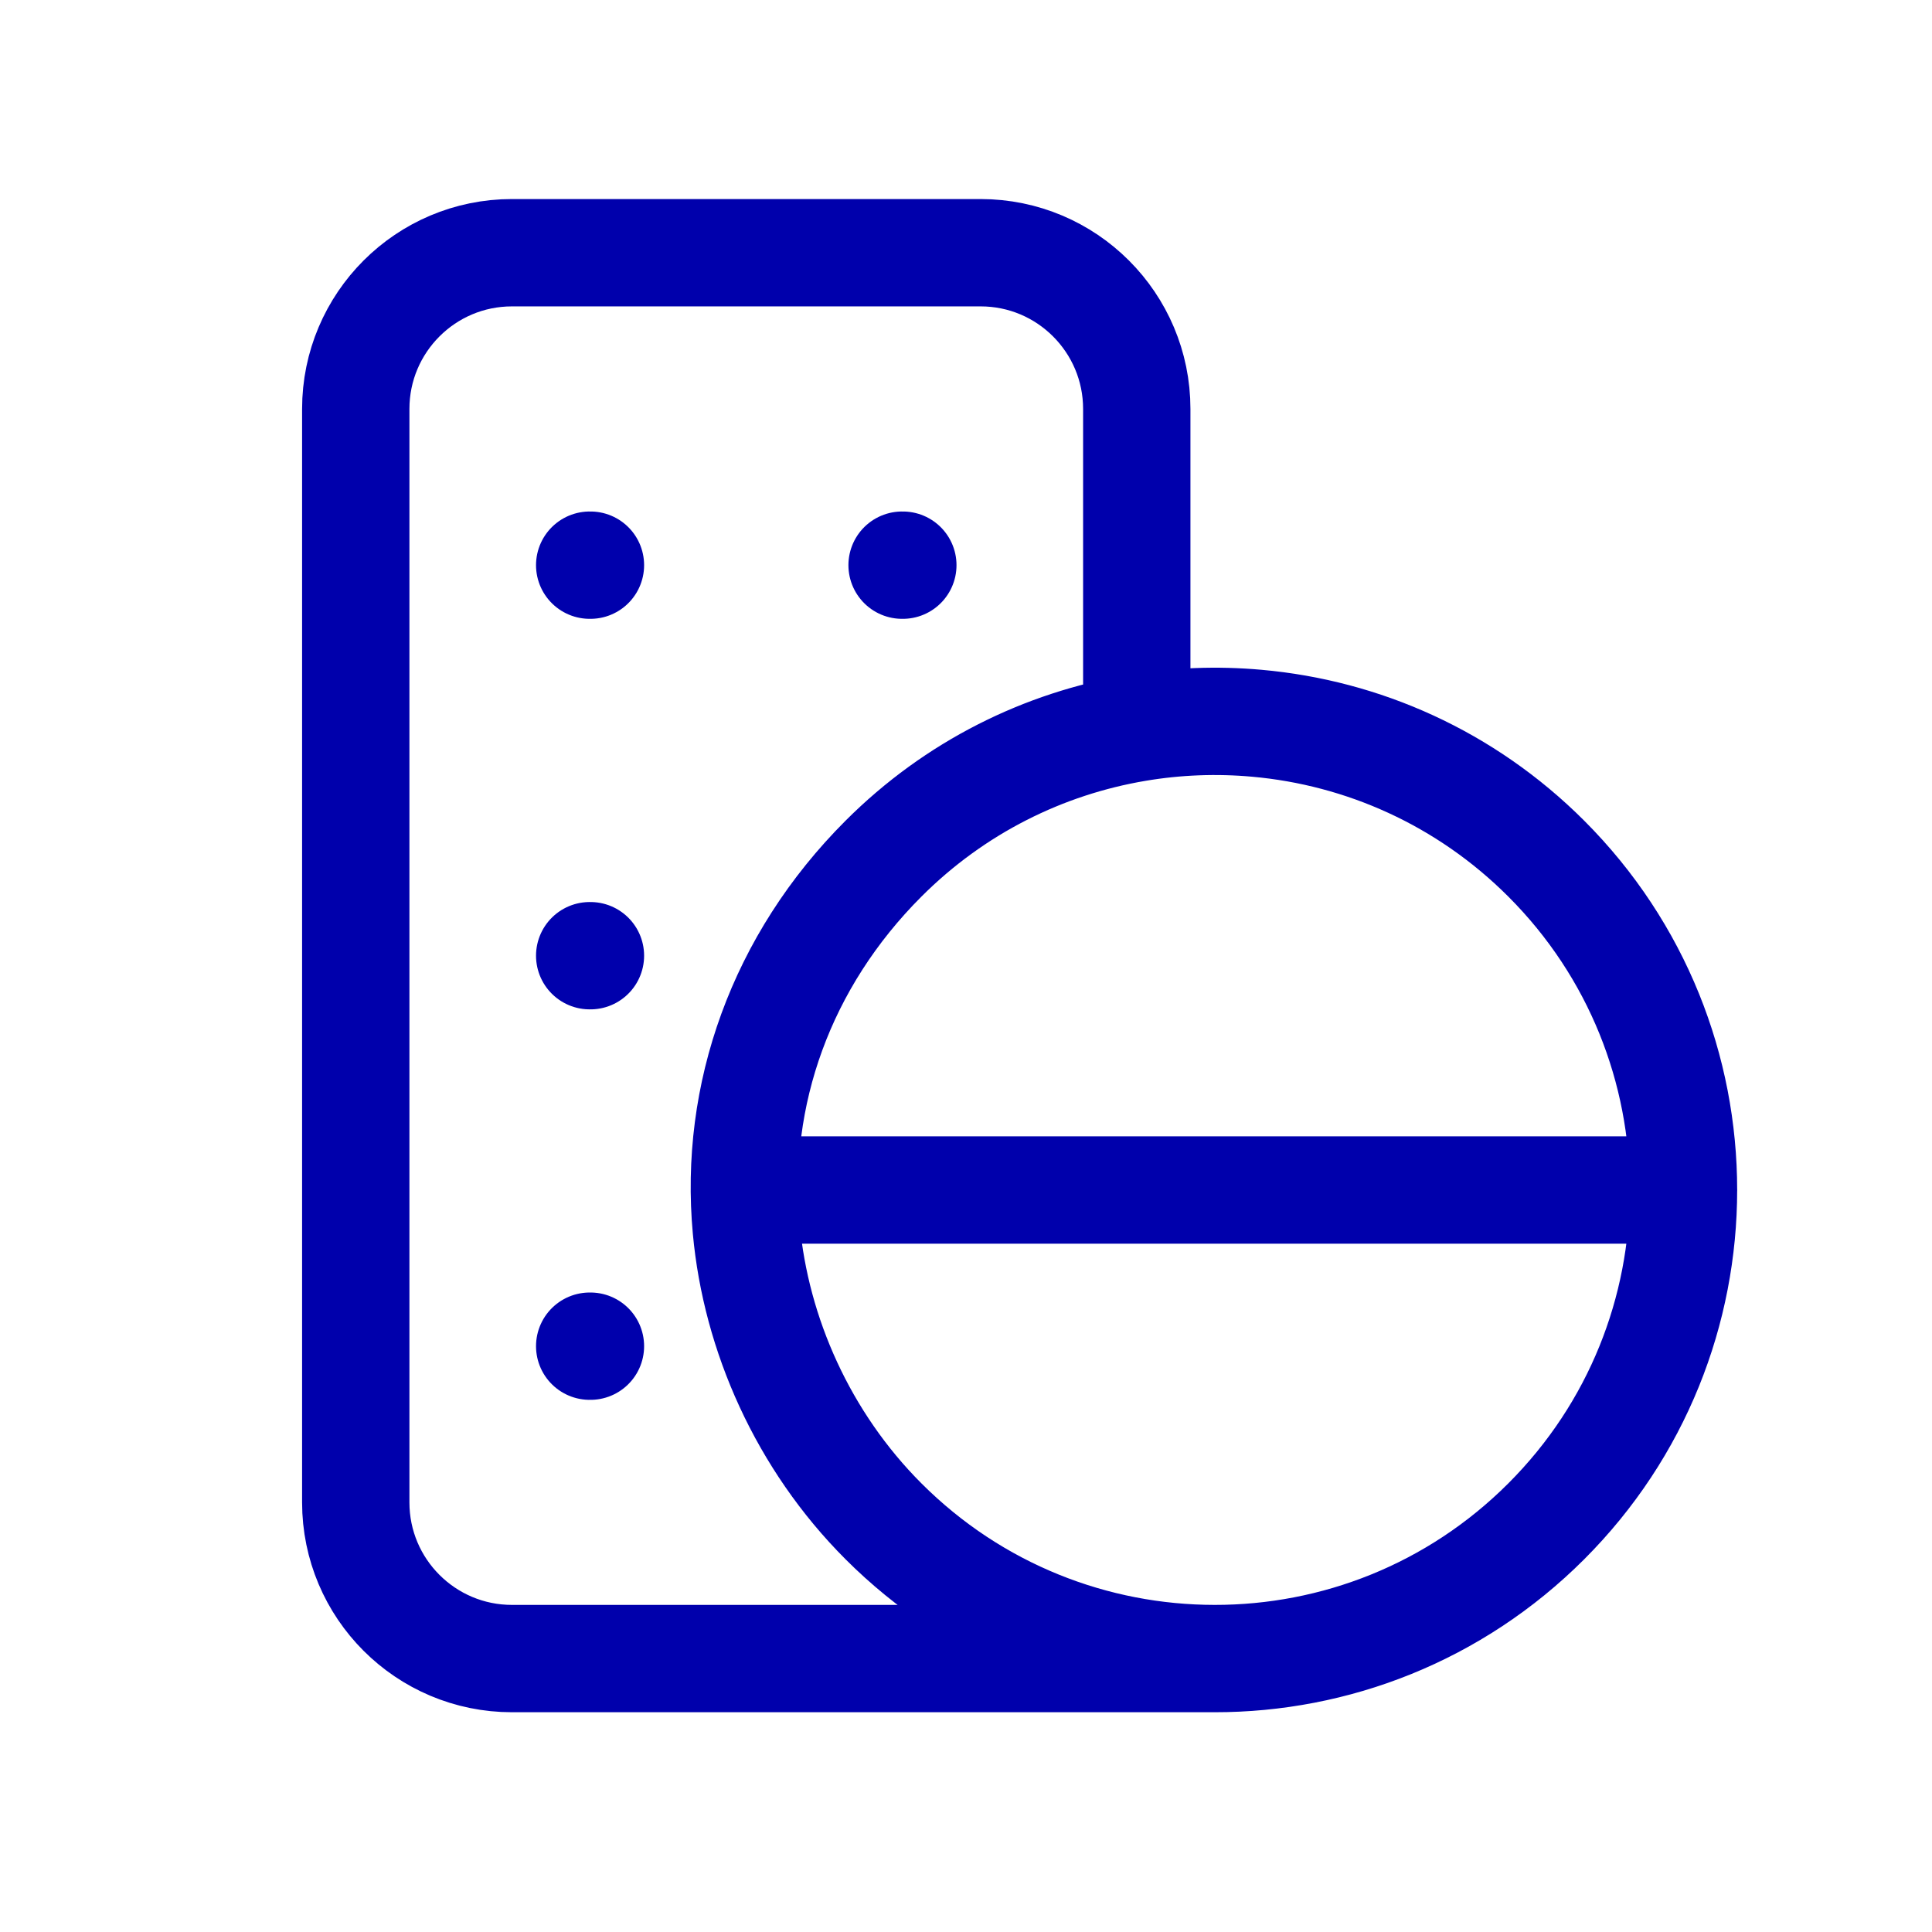 <svg width="36" height="36" viewBox="0 0 36 36" fill="none" xmlns="http://www.w3.org/2000/svg">
<path d="M22.632 30.905H9.54C7.932 30.905 6.629 29.602 6.629 27.995V7.62C6.629 6.013 7.932 4.709 9.54 4.709H18.272C19.879 4.709 21.182 6.013 21.182 7.62V13.563M22.632 30.905C24.869 30.907 27.106 30.054 28.812 28.348C32.222 24.938 32.222 19.409 28.812 15.999C27.307 14.494 25.389 13.653 23.422 13.477C22.676 13.41 21.923 13.438 21.182 13.563M22.632 30.905C20.399 30.904 18.167 30.052 16.463 28.348C14.963 26.848 14.086 24.86 13.906 22.901C13.675 20.406 14.553 17.909 16.463 15.999C17.797 14.665 19.454 13.854 21.182 13.563M10.988 10.531H11.002M10.988 17.808H11.002M10.988 25.084H11.002M16.809 10.531H16.823M13.906 22.174H31.37" stroke="#0000AC" stroke-width="2" stroke-linecap="round" stroke-linejoin="round"/>
</svg>
